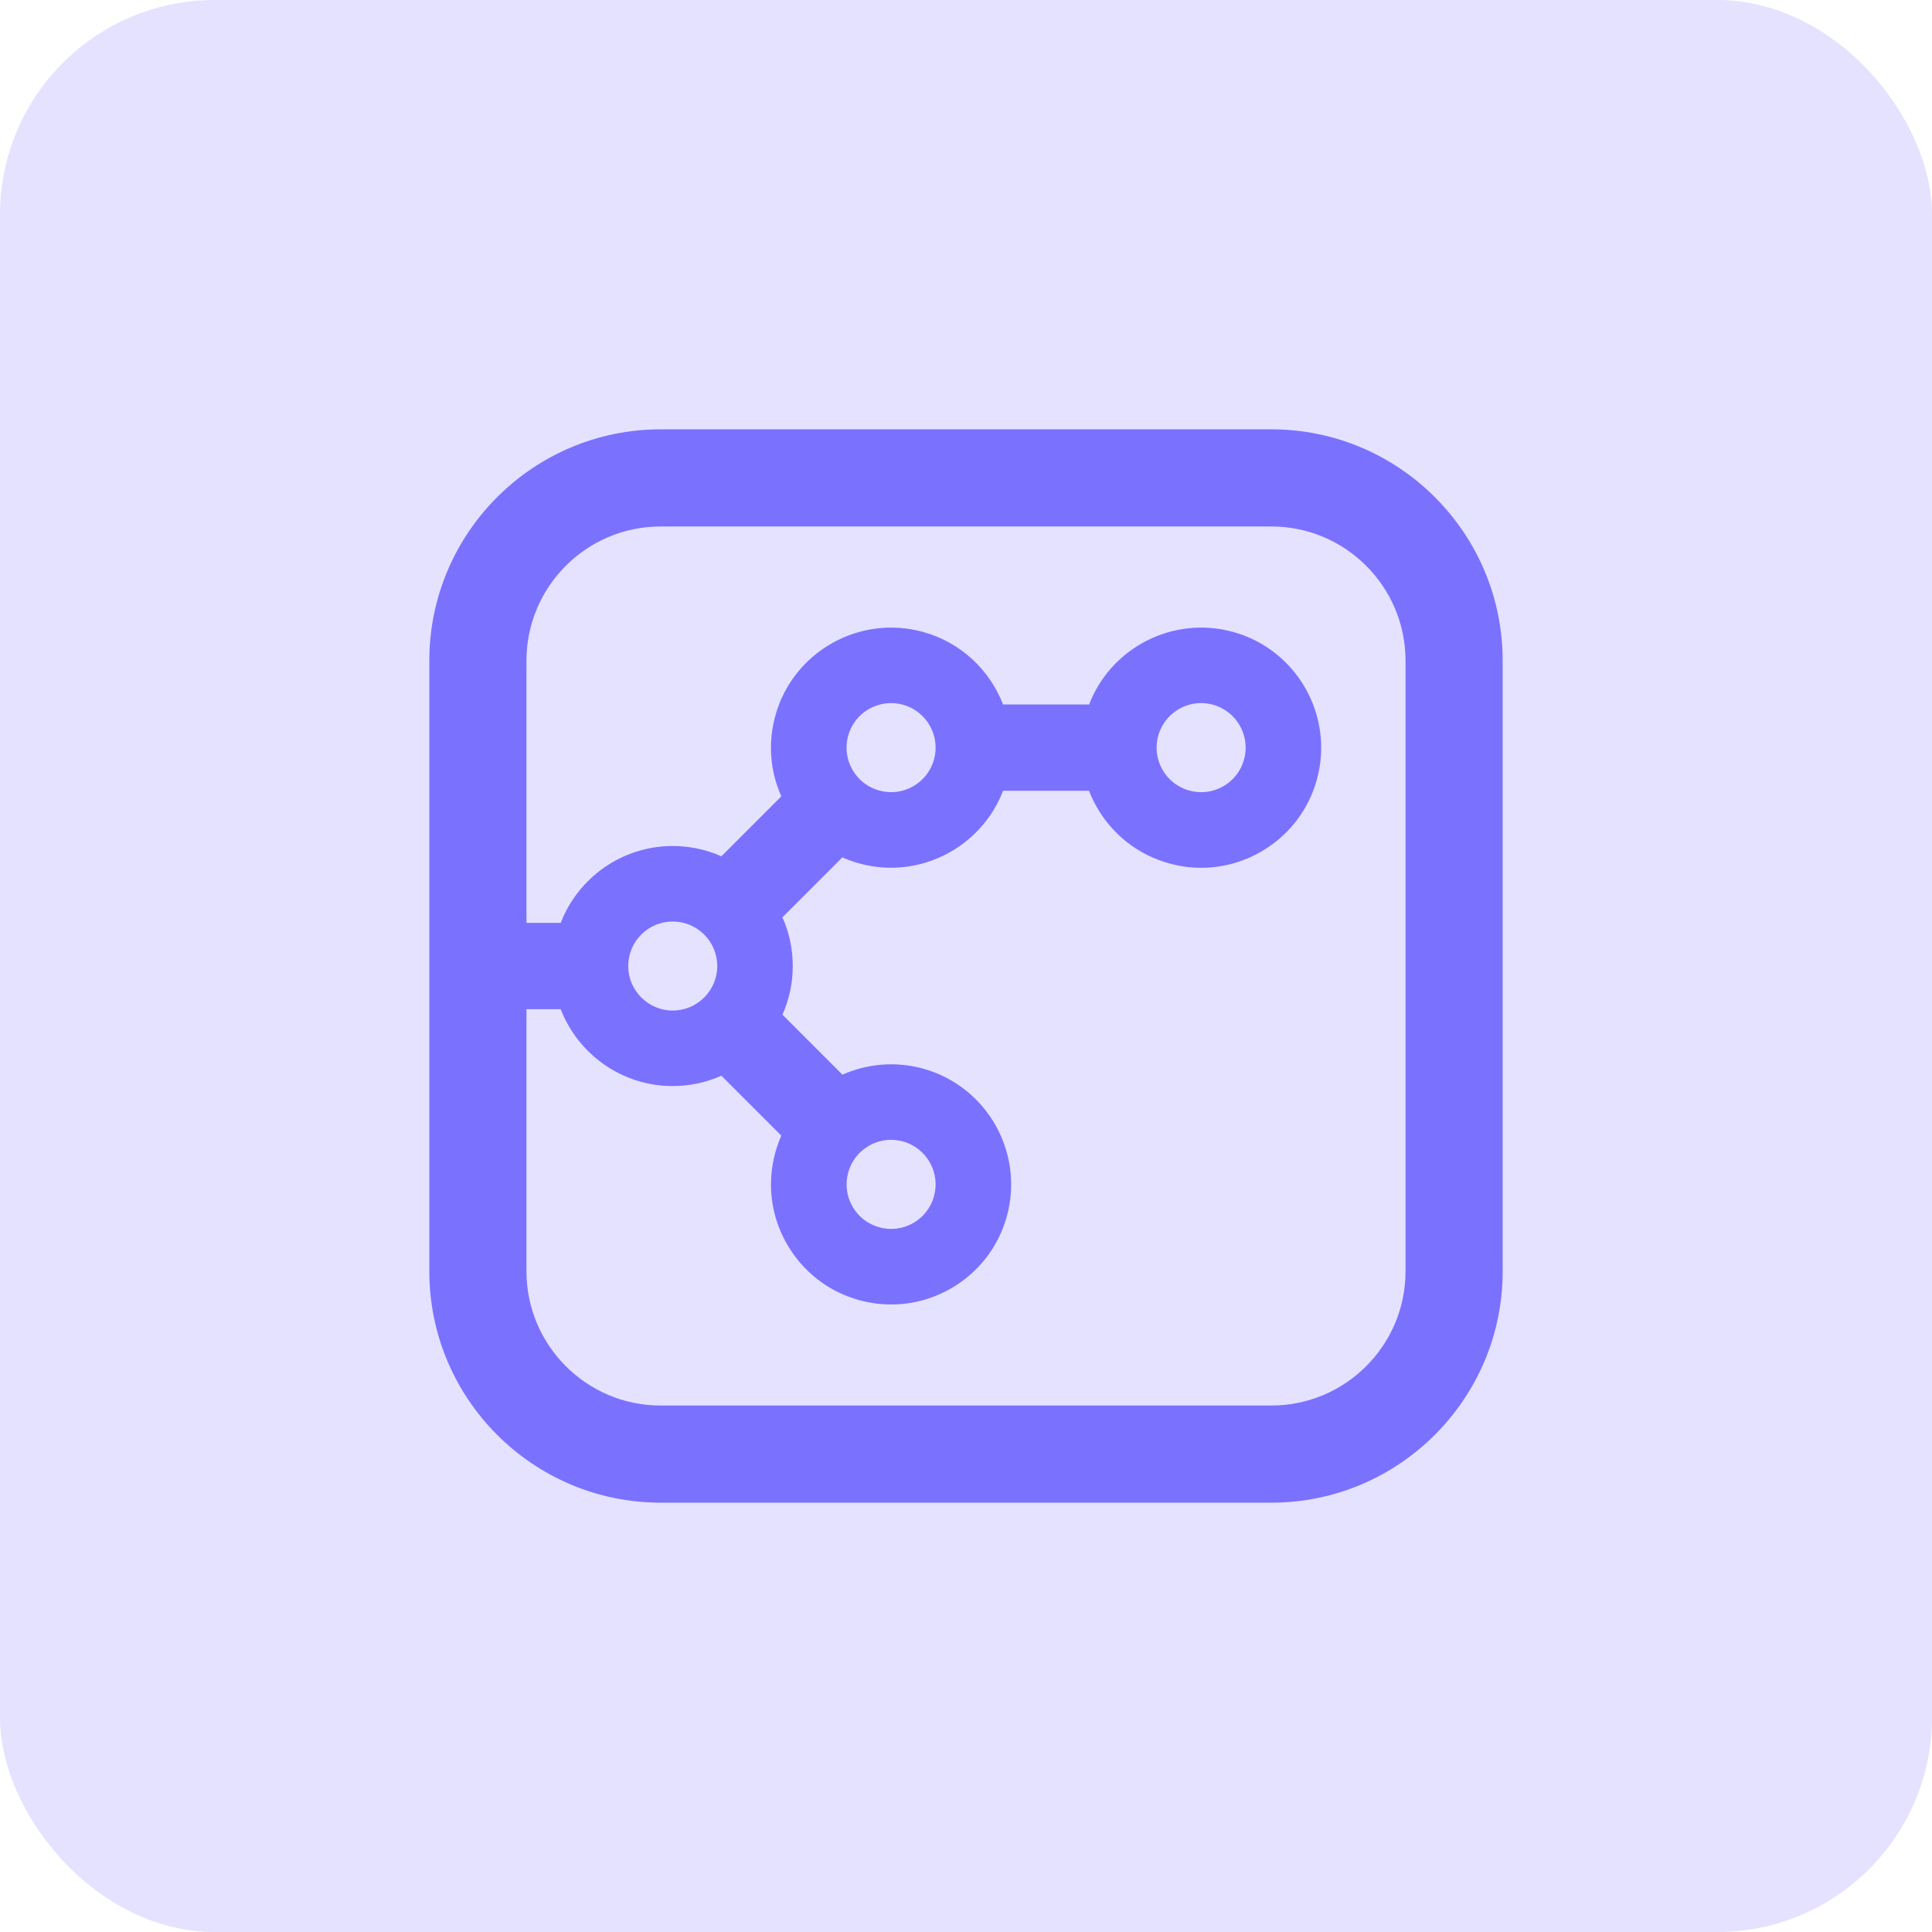 <svg width="36" height="36" viewBox="0 0 36 36" fill="none" xmlns="http://www.w3.org/2000/svg">
<rect opacity="0.2" width="36" height="36" rx="4" fill="#7B71FF"/>
<path d="M23.69 8H12.31C9.933 8 8 9.933 8 12.31V23.69C8 26.067 9.933 28 12.31 28H23.69C26.067 28 28 26.067 28 23.69V12.31C28 9.933 26.067 8 23.69 8ZM26.19 23.69C26.19 25.069 25.069 26.19 23.69 26.19H12.31C10.931 26.19 9.81 25.069 9.81 23.69V18.805H10.448C10.772 19.642 11.585 20.237 12.535 20.237C12.858 20.237 13.165 20.168 13.442 20.044L14.559 21.161C14.515 21.261 14.477 21.366 14.447 21.474C14.289 22.05 14.363 22.654 14.659 23.173C14.954 23.693 15.433 24.067 16.009 24.226C16.207 24.28 16.408 24.307 16.608 24.307C16.99 24.307 17.367 24.208 17.709 24.015C18.228 23.719 18.602 23.24 18.761 22.664C19.089 21.475 18.388 20.24 17.199 19.912C16.681 19.77 16.154 19.822 15.698 20.025L14.58 18.907C14.703 18.63 14.772 18.323 14.772 18C14.772 17.677 14.703 17.37 14.579 17.093L15.696 15.976C15.796 16.02 15.901 16.058 16.009 16.088C16.207 16.142 16.407 16.169 16.603 16.169C17.513 16.169 18.355 15.607 18.691 14.735H20.292C20.332 14.838 20.38 14.938 20.435 15.036C20.73 15.555 21.21 15.929 21.786 16.088C21.984 16.143 22.184 16.17 22.384 16.17C22.766 16.17 23.144 16.071 23.485 15.877C24.005 15.582 24.379 15.102 24.538 14.526C24.866 13.337 24.165 12.102 22.976 11.775C21.858 11.467 20.701 12.067 20.294 13.127H18.691C18.444 12.489 17.908 11.97 17.199 11.775C16.01 11.447 14.775 12.148 14.447 13.337C14.308 13.841 14.348 14.367 14.559 14.839L13.442 15.956C13.165 15.833 12.858 15.764 12.535 15.764C11.585 15.764 10.772 16.359 10.448 17.196H9.81V12.31C9.81 10.931 10.931 9.81 12.31 9.81H23.69C25.069 9.81 26.19 10.931 26.19 12.31V23.69ZM13.365 18C13.365 18.458 12.992 18.83 12.535 18.83C12.078 18.83 11.706 18.457 11.706 18C11.706 17.543 12.078 17.171 12.535 17.171C12.992 17.171 13.365 17.543 13.365 18ZM16.195 21.348C16.321 21.276 16.461 21.239 16.603 21.239C16.677 21.239 16.751 21.249 16.825 21.269C17.266 21.391 17.526 21.849 17.404 22.29C17.346 22.503 17.207 22.681 17.014 22.791C16.822 22.9 16.598 22.928 16.384 22.869C16.171 22.81 15.992 22.672 15.883 22.479C15.774 22.287 15.746 22.062 15.805 21.849C15.863 21.635 16.002 21.457 16.195 21.348ZM15.804 13.711C15.905 13.343 16.24 13.101 16.604 13.101C16.677 13.101 16.751 13.111 16.825 13.131C17.266 13.253 17.526 13.711 17.404 14.152C17.282 14.593 16.825 14.853 16.384 14.731C16.17 14.672 15.992 14.534 15.883 14.341C15.773 14.148 15.745 13.924 15.804 13.711ZM21.581 13.711C21.683 13.343 22.017 13.101 22.381 13.101C22.454 13.101 22.528 13.111 22.602 13.131C23.043 13.253 23.303 13.711 23.181 14.152C23.123 14.365 22.984 14.543 22.791 14.653C22.599 14.762 22.375 14.79 22.161 14.731C21.948 14.672 21.769 14.534 21.66 14.341C21.55 14.148 21.523 13.924 21.581 13.711Z" fill="#7B71FF"/>
</svg>
